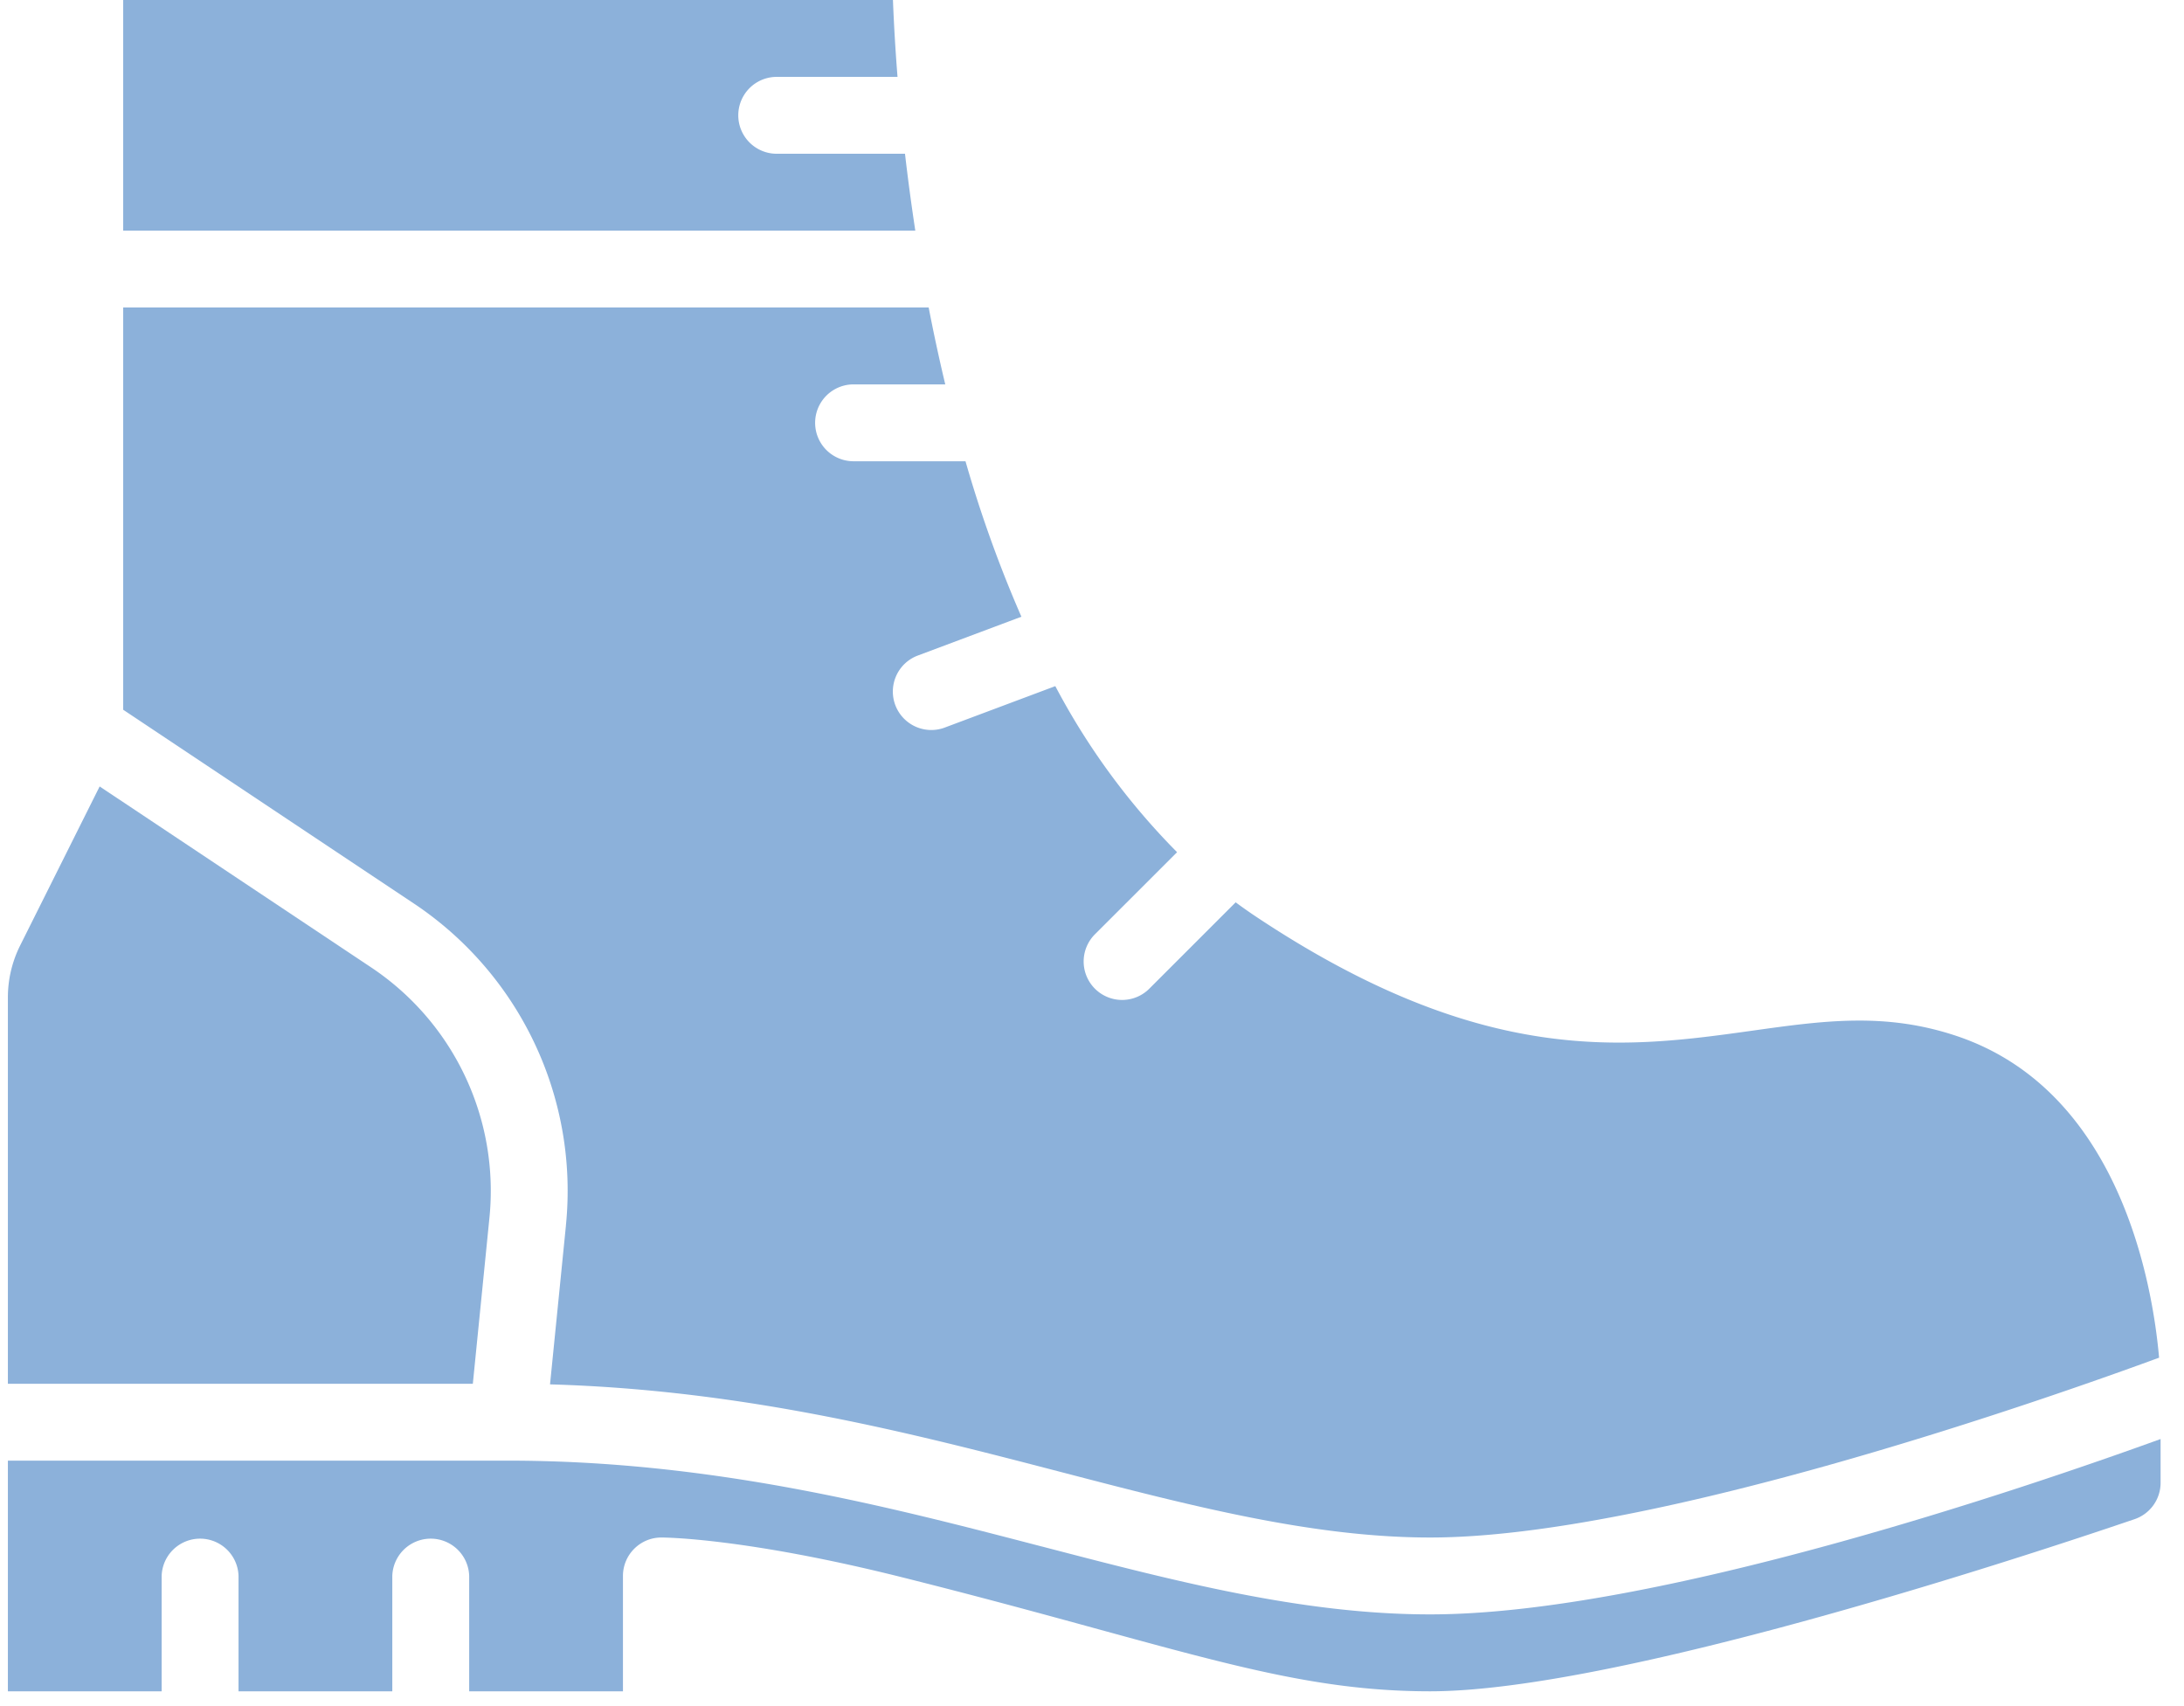 <svg xmlns="http://www.w3.org/2000/svg" width="64" height="50" viewBox="0 0 64 50"><g><g><g><path fill="#8cb1da" d="M16.584 35.917l-.466 4.654c5.737.165 10.63 1.439 14.981 2.571 3.787.986 7.364 1.917 10.812 1.917 6.578 0 18.267-4.134 21.359-5.27-.184-2.09-1.127-7.826-5.945-9.432-2.087-.696-3.887-.444-5.972-.152-3.694.516-7.882 1.102-14.573-3.359a14.783 14.783 0 0 1-.57-.402l-2.515 2.515a1.127 1.127 0 1 1-1.593-1.594l2.391-2.39a20.426 20.426 0 0 1-3.568-4.867l-3.263 1.223a1.127 1.127 0 0 1-.791-2.11l3.06-1.147a36.712 36.712 0 0 1-1.638-4.556h-3.28a1.126 1.126 0 0 1 0-2.253H27.7a52.451 52.451 0 0 1-.486-2.253H3.61V20.8l8.508 5.672a10.117 10.117 0 0 1 4.465 9.445z"/></g><g><path fill="#8cb1da" d="M30.532 45.323c-4.532-1.18-9.668-2.517-15.657-2.517H.231v6.76h4.506v-3.38a1.127 1.127 0 0 1 2.253 0v3.38h4.506v-3.38a1.127 1.127 0 0 1 2.253 0v3.38h4.506v-3.38c0-.622.504-1.127 1.126-1.127.098 0 2.445.013 7.032 1.16 2.252.564 4.12 1.075 5.769 1.527 4.142 1.134 6.643 1.82 9.729 1.82 5.393 0 17.16-3.86 20.639-5.044.457-.155.764-.584.764-1.067v-1.282c-4.003 1.45-14.833 5.139-21.403 5.139-3.736 0-7.449-.966-11.38-1.99z"/></g><g><path fill="#8cb1da" d="M14.342 35.693a7.87 7.87 0 0 0-3.472-7.346l-7.95-5.299-2.332 4.666c-.234.47-.356.987-.357 1.512v11.327h13.625z"/></g><g><path fill="#8cb1da" d="M26.521 4.506h-3.76a1.126 1.126 0 0 1 0-2.253h3.54A55.792 55.792 0 0 1 26.167 0H3.61v6.759h23.212c-.12-.79-.22-1.545-.302-2.253z"/></g></g></g></svg>